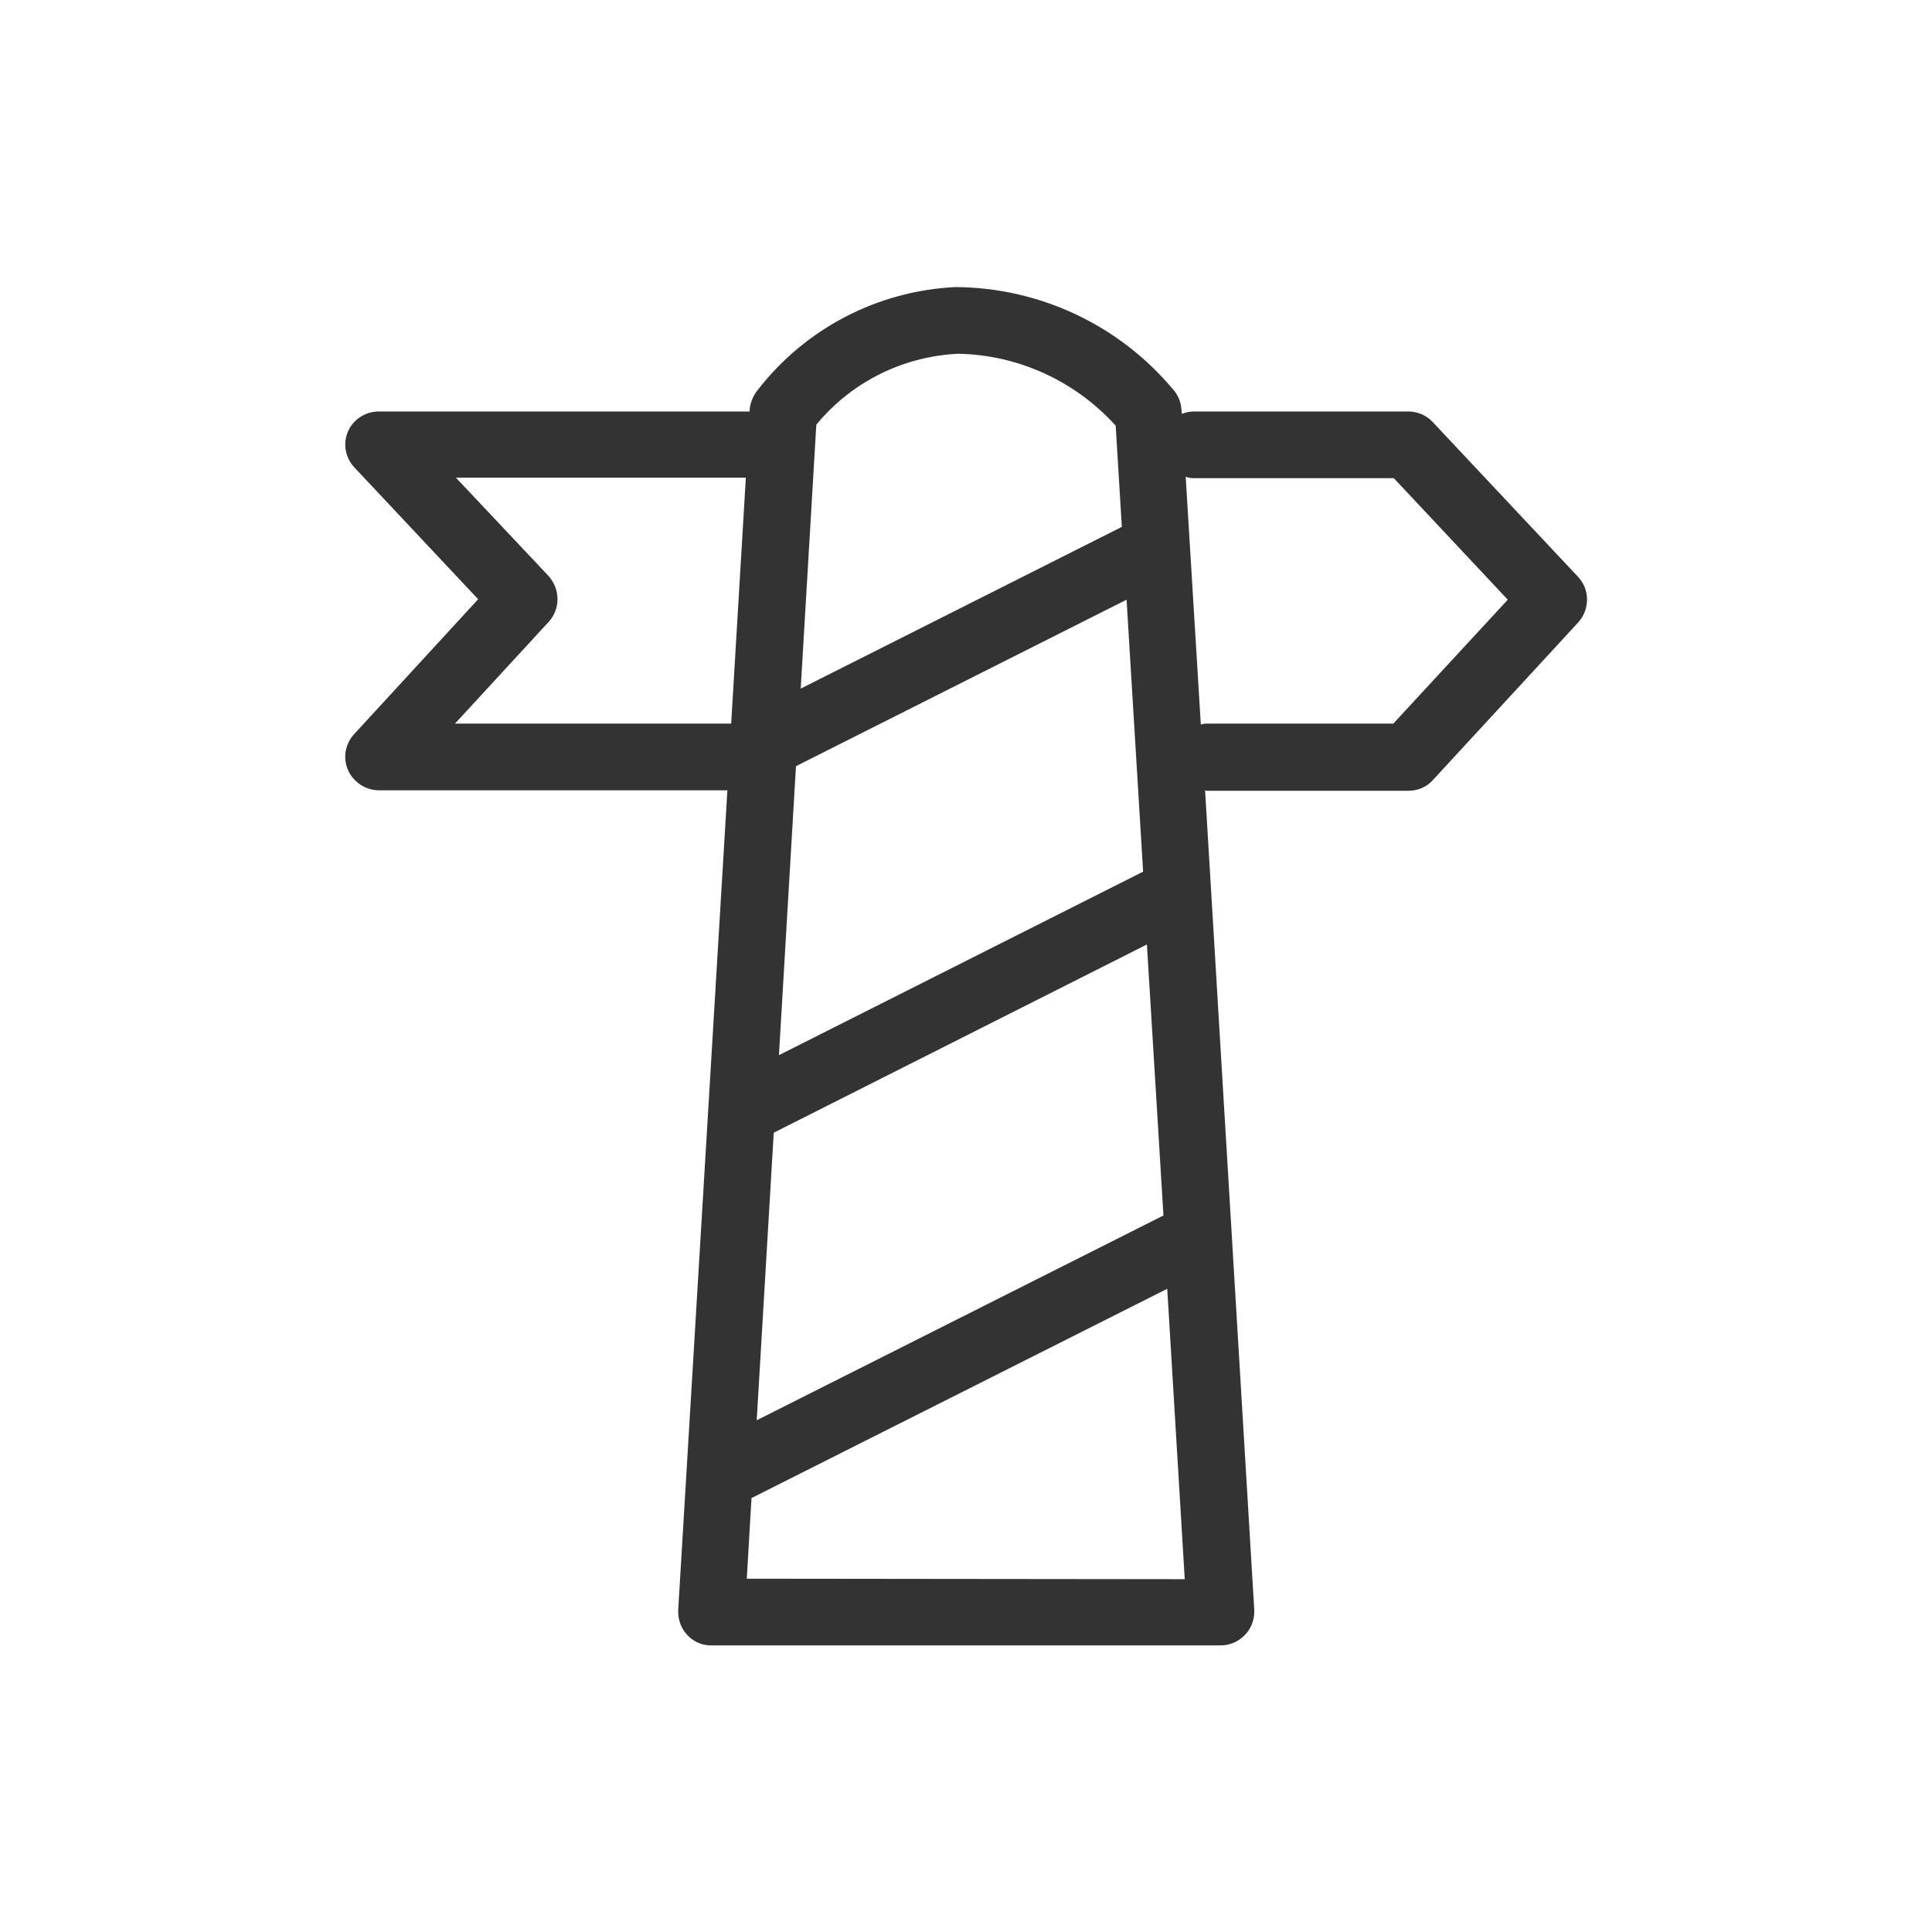 <?xml version="1.0" encoding="utf-8"?>
<svg version="1.1" id="ea020d56-9858-4621-859f-8be27e6d05b9"
	 xmlns="http://www.w3.org/2000/svg" xmlns:xlink="http://www.w3.org/1999/xlink" x="0px" y="0px" viewBox="0 0 40.85 40.85"
	 style="enable-background:new 0 0 40.85 40.85; fill: #333;" xml:space="preserve">
<title>frontier</title>
<path id="b9df4d98-333e-4a45-9d91-4a356a075195" d="M33.36,12.19l-3.07-3.27c-0.13-0.14-0.32-0.22-0.52-0.22h-4.53
	c-0.08,0-0.17,0.02-0.25,0.05l-0.01-0.09c-0.01-0.16-0.07-0.31-0.18-0.43c-1.14-1.36-2.82-2.15-4.6-2.16
	c-1.65,0.08-3.18,0.88-4.19,2.19c-0.09,0.12-0.15,0.26-0.16,0.41V8.7H8.01C7.62,8.7,7.3,9.01,7.3,9.4c0,0.18,0.07,0.35,0.19,0.48
	l2.62,2.79l-2.62,2.85c-0.27,0.29-0.25,0.74,0.04,1c0.13,0.12,0.3,0.19,0.48,0.19h7.37l-1.04,17.33c-0.02,0.39,0.27,0.73,0.66,0.75
	c0.01,0,0.03,0,0.04,0h10.77c0.39,0,0.71-0.32,0.71-0.71c0-0.01,0-0.03,0-0.04l-1.04-17.33c0.01,0,0.02,0.01,0.03,0.01h4.27
	c0.2,0,0.39-0.08,0.52-0.23l3.07-3.33C33.62,12.88,33.62,12.46,33.36,12.19z M17.26,8.98c0.74-0.9,1.82-1.44,2.99-1.5
	C21.52,7.5,22.73,8.05,23.59,9l0.13,2.14l-6.79,3.42L17.26,8.98z M16.83,16.2l6.99-3.52l0.35,5.75l-7.7,3.88L16.83,16.2z
	 M16.36,23.95l7.89-3.98l0.35,5.73l-8.6,4.33L16.36,23.95z M15.46,15.3H9.62l1.98-2.15c0.25-0.27,0.25-0.69,0-0.97l-1.96-2.08h6.13
	L15.46,15.3z M15.79,33.38l0.1-1.71h0.01l8.78-4.42l0.37,6.14L15.79,33.38L15.79,33.38z M29.46,15.3H25.5
	c-0.04,0-0.08,0.01-0.11,0.02l-0.32-5.24c0.05,0.02,0.11,0.03,0.17,0.03h4.23l2.41,2.57L29.46,15.3z"/>
</svg>
